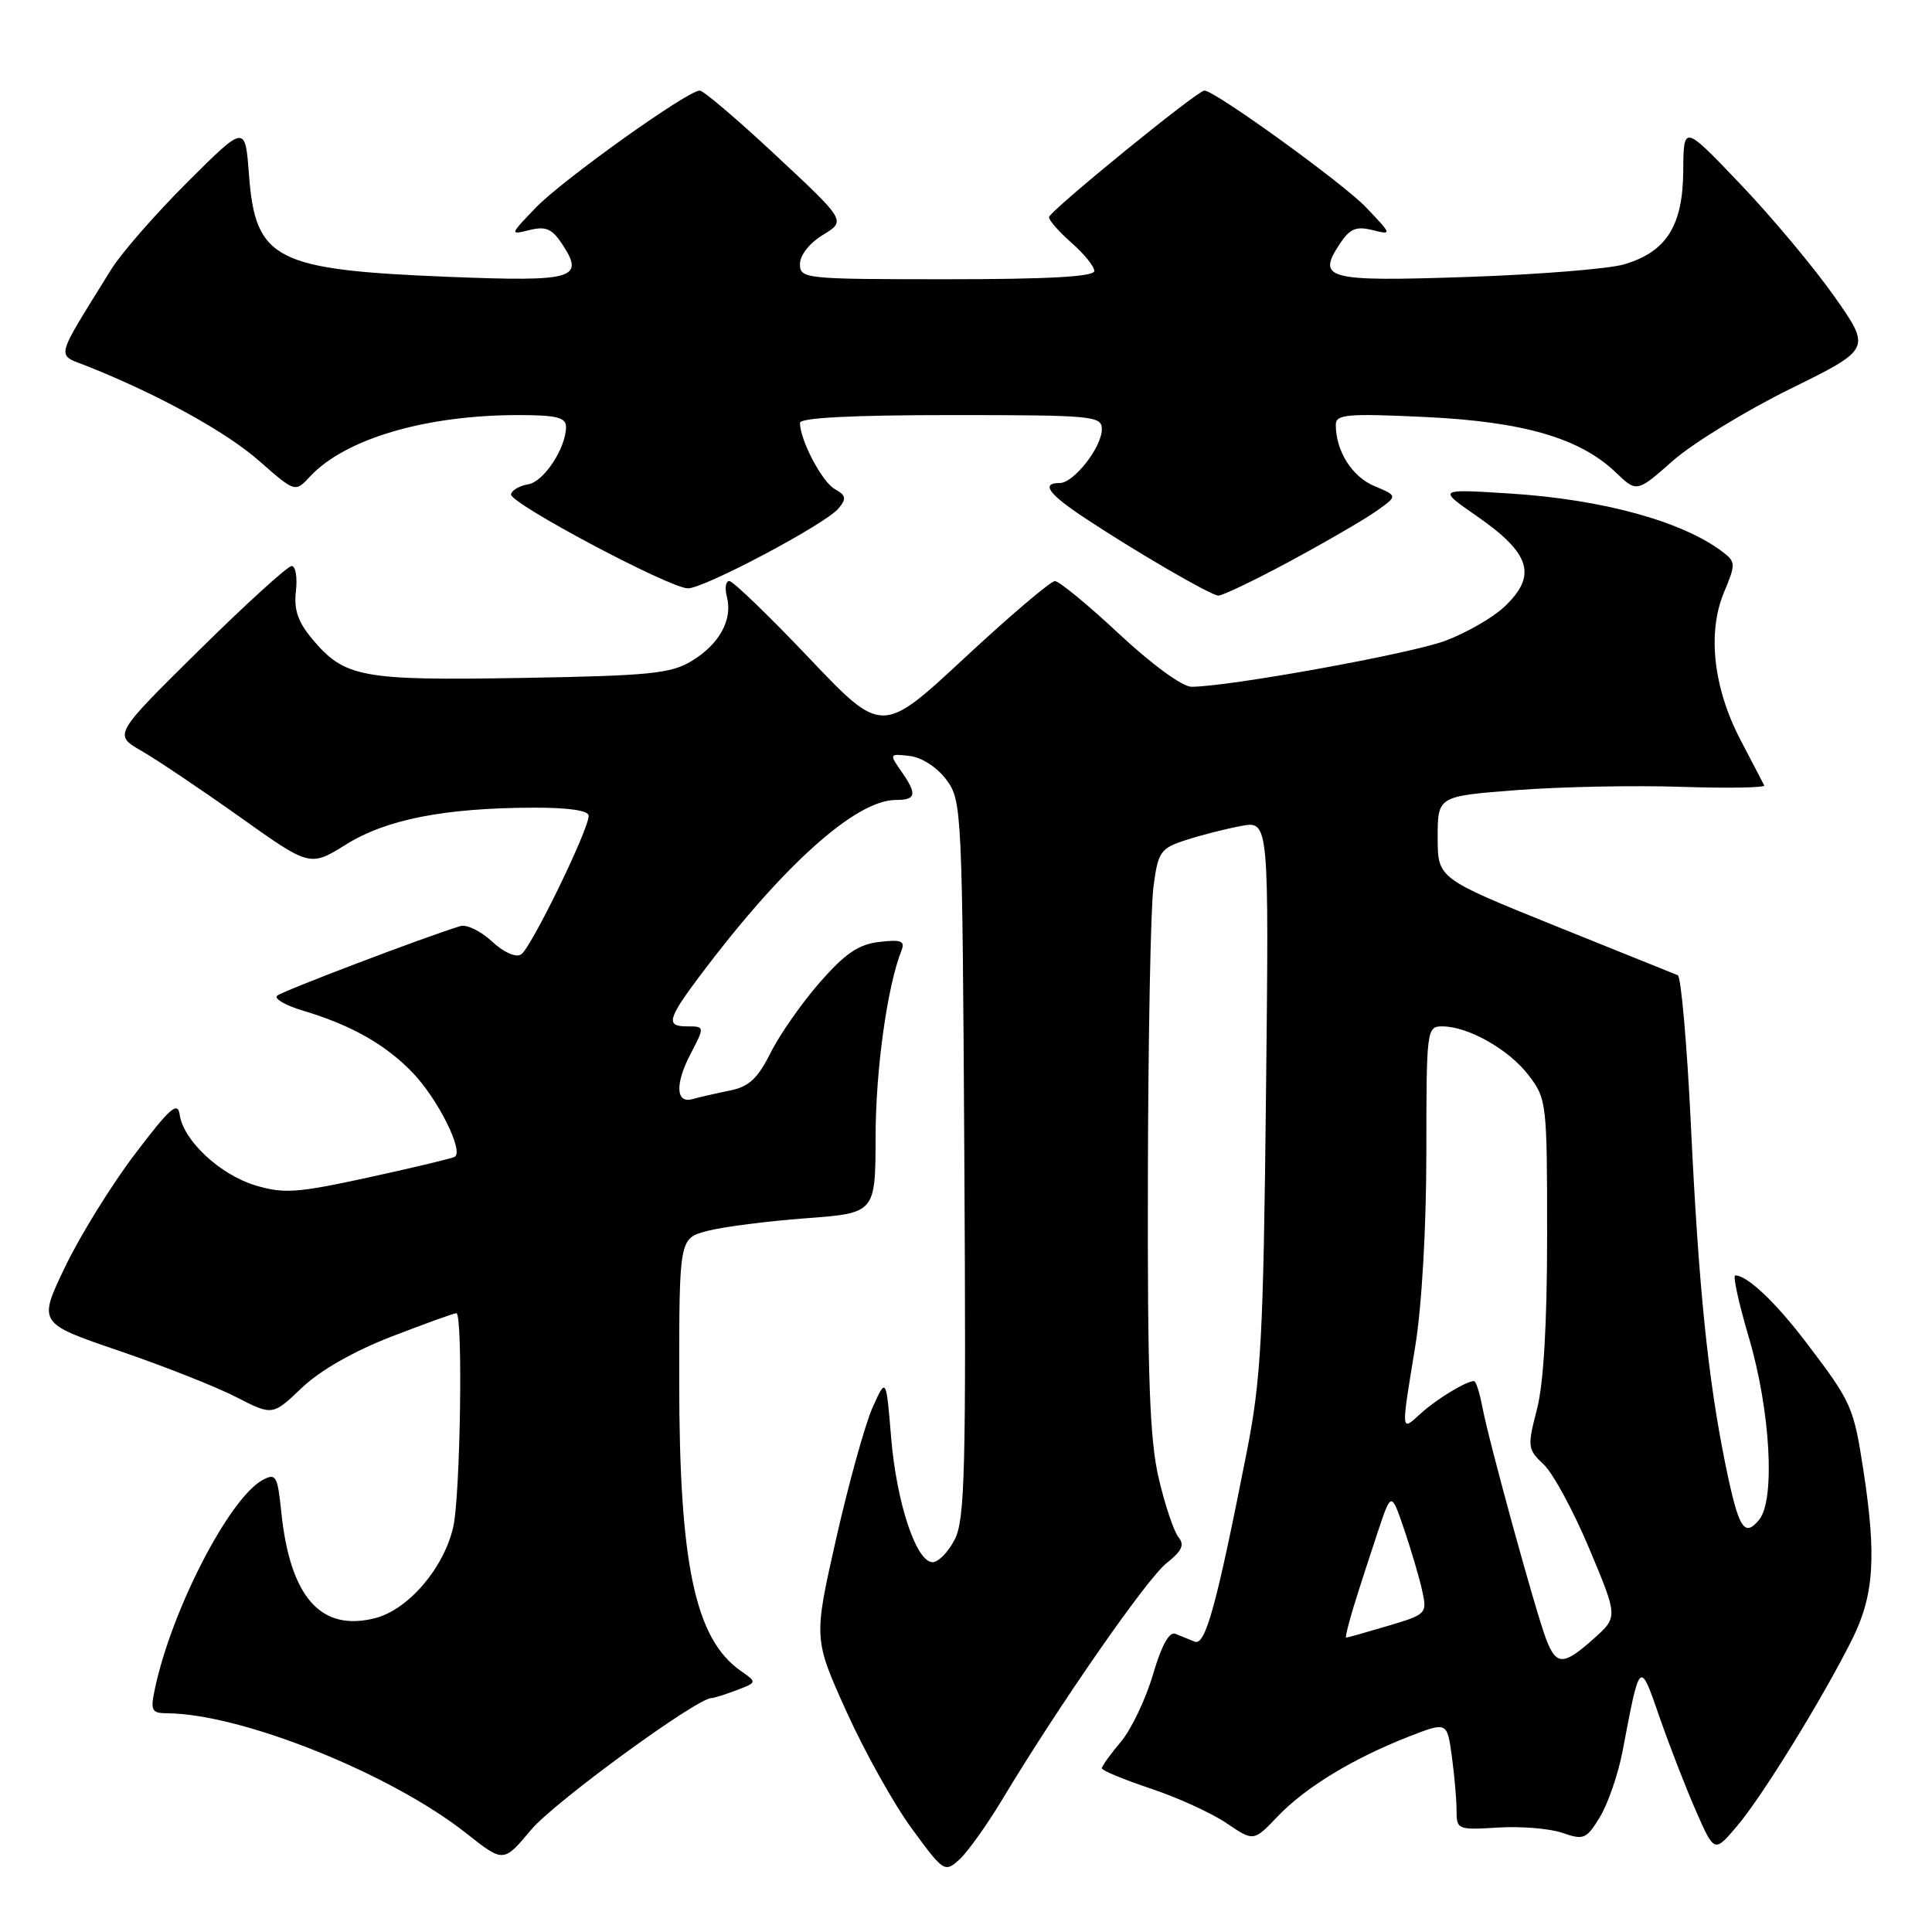 <?xml version="1.0" encoding="UTF-8" standalone="no"?>
<!DOCTYPE svg PUBLIC "-//W3C//DTD SVG 1.1//EN" "http://www.w3.org/Graphics/SVG/1.1/DTD/svg11.dtd" >
<svg xmlns="http://www.w3.org/2000/svg" xmlns:xlink="http://www.w3.org/1999/xlink" version="1.1" viewBox="0 0 256 256">
 <g >
 <path fill="currentColor"
d=" M 132.74 238.55 C 140.29 225.98 151.98 209.16 154.57 207.13 C 156.61 205.52 156.99 204.70 156.16 203.69 C 155.56 202.97 154.38 199.48 153.55 195.94 C 152.34 190.82 152.04 182.65 152.10 156.00 C 152.14 137.57 152.47 120.25 152.84 117.50 C 153.45 112.86 153.75 112.42 157.11 111.32 C 159.10 110.67 162.39 109.83 164.44 109.45 C 168.15 108.75 168.15 108.75 167.75 145.12 C 167.40 177.35 167.10 182.76 165.18 192.50 C 161.20 212.73 159.72 218.11 158.31 217.53 C 157.59 217.24 156.44 216.77 155.75 216.49 C 154.93 216.16 153.91 218.01 152.77 221.90 C 151.81 225.15 149.90 229.16 148.52 230.80 C 147.13 232.44 146.00 234.02 146.00 234.31 C 146.00 234.60 148.91 235.80 152.46 236.99 C 156.02 238.17 160.54 240.24 162.52 241.58 C 166.12 244.02 166.12 244.02 169.31 240.67 C 172.97 236.84 179.23 233.03 186.62 230.13 C 191.75 228.13 191.75 228.13 192.37 232.70 C 192.72 235.22 193.00 238.45 193.00 239.89 C 193.00 242.43 193.15 242.49 198.51 242.16 C 201.54 241.97 205.39 242.29 207.05 242.87 C 209.86 243.85 210.22 243.69 212.01 240.74 C 213.08 238.98 214.42 235.06 215.00 232.03 C 217.32 219.83 217.25 219.90 219.92 227.59 C 221.24 231.39 223.41 236.97 224.74 240.00 C 227.16 245.50 227.16 245.50 230.14 242.00 C 233.47 238.09 241.39 225.25 245.39 217.28 C 248.33 211.41 248.67 206.25 246.89 194.69 C 245.61 186.40 245.33 185.77 239.34 177.90 C 235.26 172.53 231.52 169.00 229.93 169.00 C 229.58 169.00 230.40 172.71 231.74 177.25 C 234.59 186.91 235.26 198.76 233.09 201.38 C 231.11 203.78 230.37 202.55 228.62 194.00 C 226.31 182.66 225.07 170.51 224.05 149.02 C 223.53 138.30 222.75 129.40 222.31 129.22 C 221.86 129.04 214.53 126.09 206.00 122.65 C 190.50 116.39 190.50 116.39 190.50 110.95 C 190.50 105.50 190.50 105.50 201.00 104.69 C 206.78 104.25 216.57 104.05 222.77 104.26 C 228.97 104.46 233.92 104.38 233.77 104.07 C 233.61 103.75 232.21 101.08 230.66 98.11 C 227.04 91.22 226.20 83.85 228.43 78.51 C 230.00 74.76 229.99 74.46 228.30 73.16 C 222.97 69.08 212.32 66.16 200.00 65.39 C 190.50 64.79 190.50 64.79 195.62 68.34 C 202.87 73.35 203.75 76.29 199.25 80.48 C 197.74 81.88 194.25 83.88 191.50 84.91 C 186.91 86.63 162.78 91.00 157.88 91.00 C 156.67 91.00 152.63 88.05 148.29 84.00 C 144.17 80.15 140.34 77.00 139.78 77.00 C 139.22 77.00 133.83 81.58 127.81 87.18 C 116.86 97.35 116.86 97.35 107.18 87.16 C 101.86 81.56 97.11 76.98 96.63 76.99 C 96.16 76.99 96.01 77.95 96.32 79.10 C 97.10 82.11 95.32 85.37 91.66 87.58 C 88.90 89.26 86.08 89.54 69.14 89.83 C 47.89 90.19 45.67 89.78 41.39 84.69 C 39.48 82.41 38.92 80.79 39.21 78.32 C 39.42 76.49 39.17 75.00 38.65 75.00 C 38.12 75.00 32.59 80.03 26.36 86.18 C 15.03 97.36 15.03 97.36 18.77 99.51 C 20.82 100.69 26.68 104.63 31.79 108.26 C 41.08 114.87 41.08 114.87 45.88 111.88 C 51.22 108.56 58.95 107.05 70.75 107.02 C 75.38 107.01 78.00 107.40 78.00 108.10 C 78.00 109.96 70.34 125.67 69.05 126.47 C 68.34 126.91 66.73 126.19 65.17 124.73 C 63.70 123.37 61.83 122.46 61.00 122.71 C 56.11 124.21 37.37 131.34 36.72 131.94 C 36.29 132.34 37.86 133.24 40.22 133.94 C 46.57 135.84 51.11 138.42 54.70 142.16 C 58.05 145.66 61.51 152.61 60.24 153.29 C 59.83 153.51 54.69 154.74 48.81 156.02 C 39.40 158.07 37.61 158.20 33.87 157.08 C 29.17 155.67 24.30 151.14 23.81 147.71 C 23.55 145.88 22.53 146.78 17.82 153.00 C 14.70 157.12 10.55 163.84 8.60 167.92 C 5.05 175.33 5.05 175.33 15.78 178.99 C 21.67 181.00 28.66 183.76 31.30 185.12 C 36.11 187.59 36.11 187.59 40.00 183.89 C 42.43 181.57 46.88 179.04 51.91 177.09 C 56.32 175.39 60.17 174.00 60.47 174.00 C 61.36 174.00 61.01 198.25 60.05 202.37 C 58.78 207.84 54.08 213.30 49.68 214.42 C 42.50 216.24 38.44 211.63 37.27 200.35 C 36.78 195.55 36.56 195.17 34.83 196.09 C 30.41 198.46 22.76 213.25 20.53 223.75 C 19.91 226.68 20.07 227.00 22.17 227.02 C 32.04 227.09 51.77 235.01 61.77 242.91 C 66.72 246.83 66.72 246.83 70.37 242.46 C 73.41 238.82 92.34 225.00 94.28 225.00 C 94.60 225.00 96.10 224.53 97.60 223.96 C 100.33 222.92 100.33 222.92 98.15 221.40 C 92.10 217.16 90.00 207.25 90.00 182.99 C 90.00 164.08 90.00 164.08 93.75 163.10 C 95.81 162.56 101.66 161.81 106.75 161.43 C 116.00 160.74 116.00 160.74 116.02 150.62 C 116.03 141.74 117.57 130.67 119.45 125.95 C 119.95 124.68 119.41 124.47 116.51 124.81 C 113.76 125.13 111.98 126.34 108.62 130.18 C 106.24 132.91 103.30 137.10 102.11 139.50 C 100.40 142.91 99.24 144.00 96.72 144.50 C 94.95 144.86 92.71 145.37 91.75 145.64 C 89.54 146.26 89.43 143.61 91.51 139.64 C 93.40 136.01 93.39 136.00 91.00 136.00 C 88.21 136.00 88.47 135.00 92.67 129.39 C 103.67 114.73 113.38 106.00 118.70 106.00 C 121.42 106.00 121.56 105.24 119.39 102.15 C 117.82 99.90 117.85 99.85 120.54 100.17 C 122.15 100.36 124.18 101.68 125.40 103.32 C 127.45 106.08 127.51 107.18 127.78 153.57 C 128.02 194.86 127.86 201.38 126.50 204.00 C 125.65 205.65 124.33 207.00 123.58 207.00 C 121.41 207.00 118.81 199.19 118.08 190.50 C 117.42 182.50 117.42 182.50 115.62 186.50 C 114.64 188.70 112.47 196.49 110.81 203.81 C 107.80 217.13 107.80 217.13 112.15 226.77 C 114.54 232.07 118.44 239.06 120.82 242.30 C 125.03 248.05 125.18 248.15 127.12 246.40 C 128.21 245.41 130.73 241.88 132.74 238.55 Z  M 170.92 74.37 C 175.64 71.83 180.79 68.84 182.36 67.73 C 185.22 65.71 185.22 65.71 182.10 64.40 C 179.14 63.16 177.00 59.75 177.00 56.29 C 177.00 54.90 178.47 54.77 188.75 55.25 C 201.84 55.86 209.34 58.04 214.10 62.60 C 216.89 65.27 216.89 65.27 221.69 61.03 C 224.34 58.71 231.33 54.43 237.23 51.52 C 247.95 46.24 247.95 46.24 243.08 39.31 C 240.40 35.50 234.81 28.80 230.65 24.44 C 223.08 16.50 223.08 16.50 223.04 22.62 C 222.99 29.92 220.82 33.37 215.20 35.03 C 213.17 35.63 203.80 36.38 194.40 36.70 C 175.82 37.33 174.47 36.98 177.49 32.37 C 178.84 30.31 179.67 29.95 181.83 30.48 C 184.48 31.14 184.47 31.11 181.00 27.47 C 177.98 24.29 160.97 12.00 159.59 12.00 C 158.65 12.00 139.00 28.02 139.00 28.78 C 139.00 29.21 140.35 30.74 142.00 32.19 C 143.65 33.63 145.00 35.31 145.00 35.91 C 145.00 36.66 138.91 37.00 125.50 37.00 C 106.62 37.00 106.00 36.94 106.00 34.99 C 106.00 33.81 107.27 32.20 109.05 31.12 C 112.10 29.26 112.10 29.26 102.85 20.63 C 97.77 15.88 93.21 12.00 92.72 12.00 C 91.11 12.00 74.56 23.82 71.00 27.51 C 67.54 31.11 67.53 31.14 70.17 30.48 C 72.33 29.95 73.16 30.31 74.51 32.37 C 77.50 36.93 76.07 37.34 59.60 36.69 C 36.42 35.76 33.85 34.46 32.99 23.15 C 32.49 16.50 32.49 16.50 24.81 24.16 C 20.59 28.37 16.07 33.55 14.76 35.66 C 7.10 48.04 7.38 46.85 11.66 48.56 C 21.05 52.31 30.01 57.25 34.37 61.10 C 39.11 65.26 39.11 65.26 41.09 63.13 C 45.74 58.14 56.41 55.00 68.68 55.00 C 73.72 55.00 75.00 55.31 75.00 56.55 C 75.00 59.38 72.05 63.85 69.97 64.18 C 68.84 64.36 67.83 64.95 67.71 65.50 C 67.47 66.64 88.64 77.90 91.14 77.96 C 93.23 78.01 109.39 69.45 111.11 67.37 C 112.19 66.06 112.11 65.64 110.61 64.80 C 108.92 63.86 106.00 58.30 106.00 56.03 C 106.00 55.36 112.92 55.00 126.00 55.00 C 144.85 55.00 146.00 55.11 146.00 56.87 C 146.00 59.25 142.29 64.00 140.43 64.00 C 137.88 64.00 138.91 65.44 143.75 68.64 C 150.46 73.09 160.33 78.83 161.42 78.92 C 161.92 78.96 166.20 76.92 170.92 74.37 Z  M 204.89 217.25 C 203.51 213.67 197.28 190.99 196.43 186.48 C 196.07 184.57 195.57 183.00 195.32 183.00 C 194.28 183.00 190.34 185.39 188.25 187.30 C 185.60 189.71 185.63 189.99 187.51 178.50 C 188.40 173.11 188.99 162.79 189.00 152.75 C 189.00 136.40 189.05 136.00 191.10 136.00 C 194.54 136.00 199.95 139.06 202.56 142.49 C 204.94 145.61 205.00 146.14 205.00 163.63 C 205.00 175.42 204.54 183.34 203.65 186.75 C 202.37 191.71 202.41 192.03 204.55 194.05 C 205.78 195.20 208.50 200.23 210.59 205.21 C 214.39 214.27 214.39 214.27 211.18 217.13 C 207.19 220.70 206.23 220.72 204.89 217.25 Z  M 179.41 212.75 C 180.13 210.41 181.54 206.05 182.54 203.06 C 184.35 197.63 184.35 197.63 186.06 202.66 C 187.00 205.43 188.08 209.08 188.45 210.79 C 189.12 213.82 189.02 213.92 183.89 215.44 C 181.00 216.30 178.52 217.00 178.37 217.00 C 178.22 217.00 178.69 215.09 179.41 212.75 Z "/>
</g>
</svg>